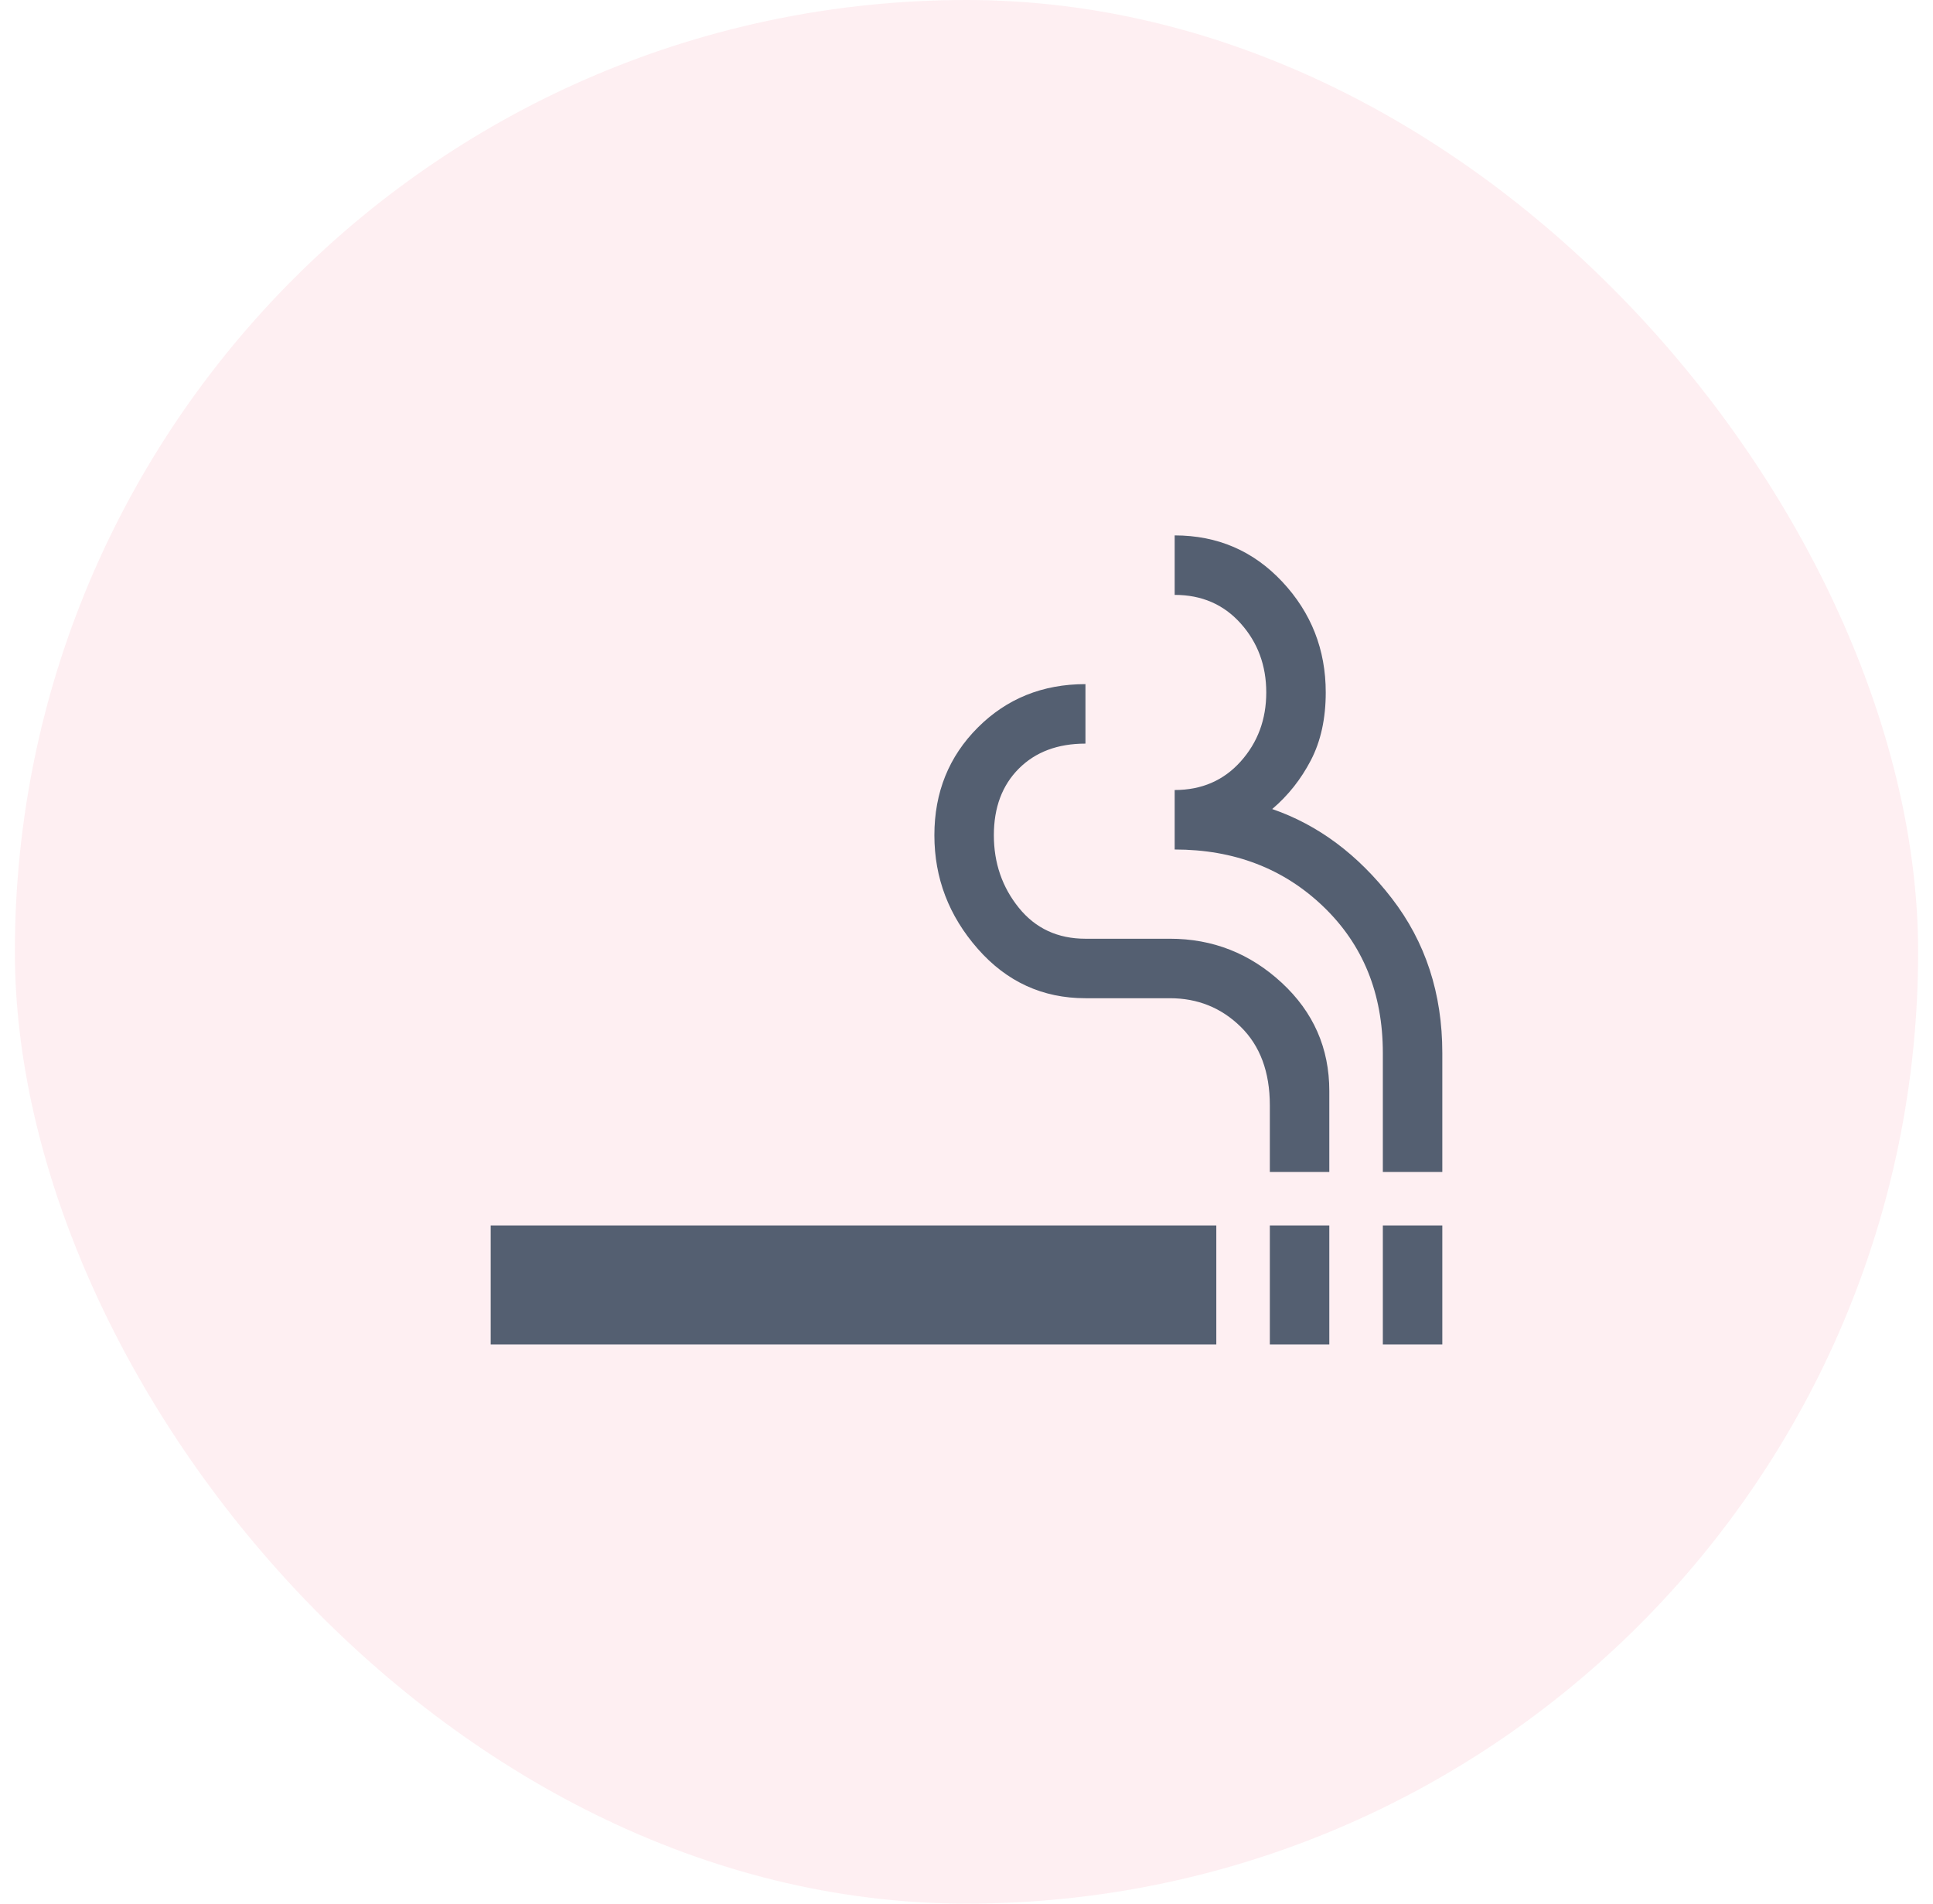 <svg width="65" height="64" viewBox="0 0 65 64" fill="none" xmlns="http://www.w3.org/2000/svg">
<rect x="0.5" width="64" height="64" rx="32" fill="#F95F80" fill-opacity="0.1"/>
<path d="M16.5 45.2V41.2H40.9V45.2H16.5ZM42.7 45.2V41.2H44.7V45.2H42.7ZM46.5 45.2V41.2H48.5V45.2H46.5ZM42.7 39.4V37.16C42.7 36.04 42.373 35.16 41.72 34.52C41.067 33.88 40.273 33.56 39.34 33.56H36.5C35.06 33.56 33.853 33.007 32.88 31.9C31.907 30.793 31.42 29.52 31.42 28.08C31.42 26.64 31.907 25.433 32.88 24.46C33.853 23.487 35.06 23 36.5 23V25C35.567 25 34.82 25.28 34.26 25.84C33.7 26.4 33.42 27.147 33.42 28.08C33.42 29.013 33.7 29.827 34.26 30.52C34.82 31.213 35.567 31.56 36.5 31.56H39.34C40.78 31.56 42.033 32.053 43.1 33.04C44.167 34.027 44.7 35.24 44.7 36.68V39.4H42.7ZM46.5 39.4V35.4C46.5 33.4 45.833 31.76 44.5 30.48C43.167 29.2 41.5 28.56 39.5 28.56V26.56C40.407 26.56 41.147 26.24 41.72 25.6C42.293 24.96 42.58 24.187 42.58 23.28C42.58 22.373 42.293 21.6 41.72 20.96C41.147 20.32 40.407 20 39.5 20V18C40.94 18 42.147 18.52 43.12 19.56C44.093 20.6 44.58 21.84 44.58 23.28C44.58 24.16 44.413 24.92 44.08 25.56C43.747 26.2 43.313 26.747 42.78 27.2C44.327 27.733 45.667 28.733 46.8 30.2C47.933 31.667 48.5 33.4 48.5 35.4V39.4H46.5Z" fill="#545F71"/>
</svg>

